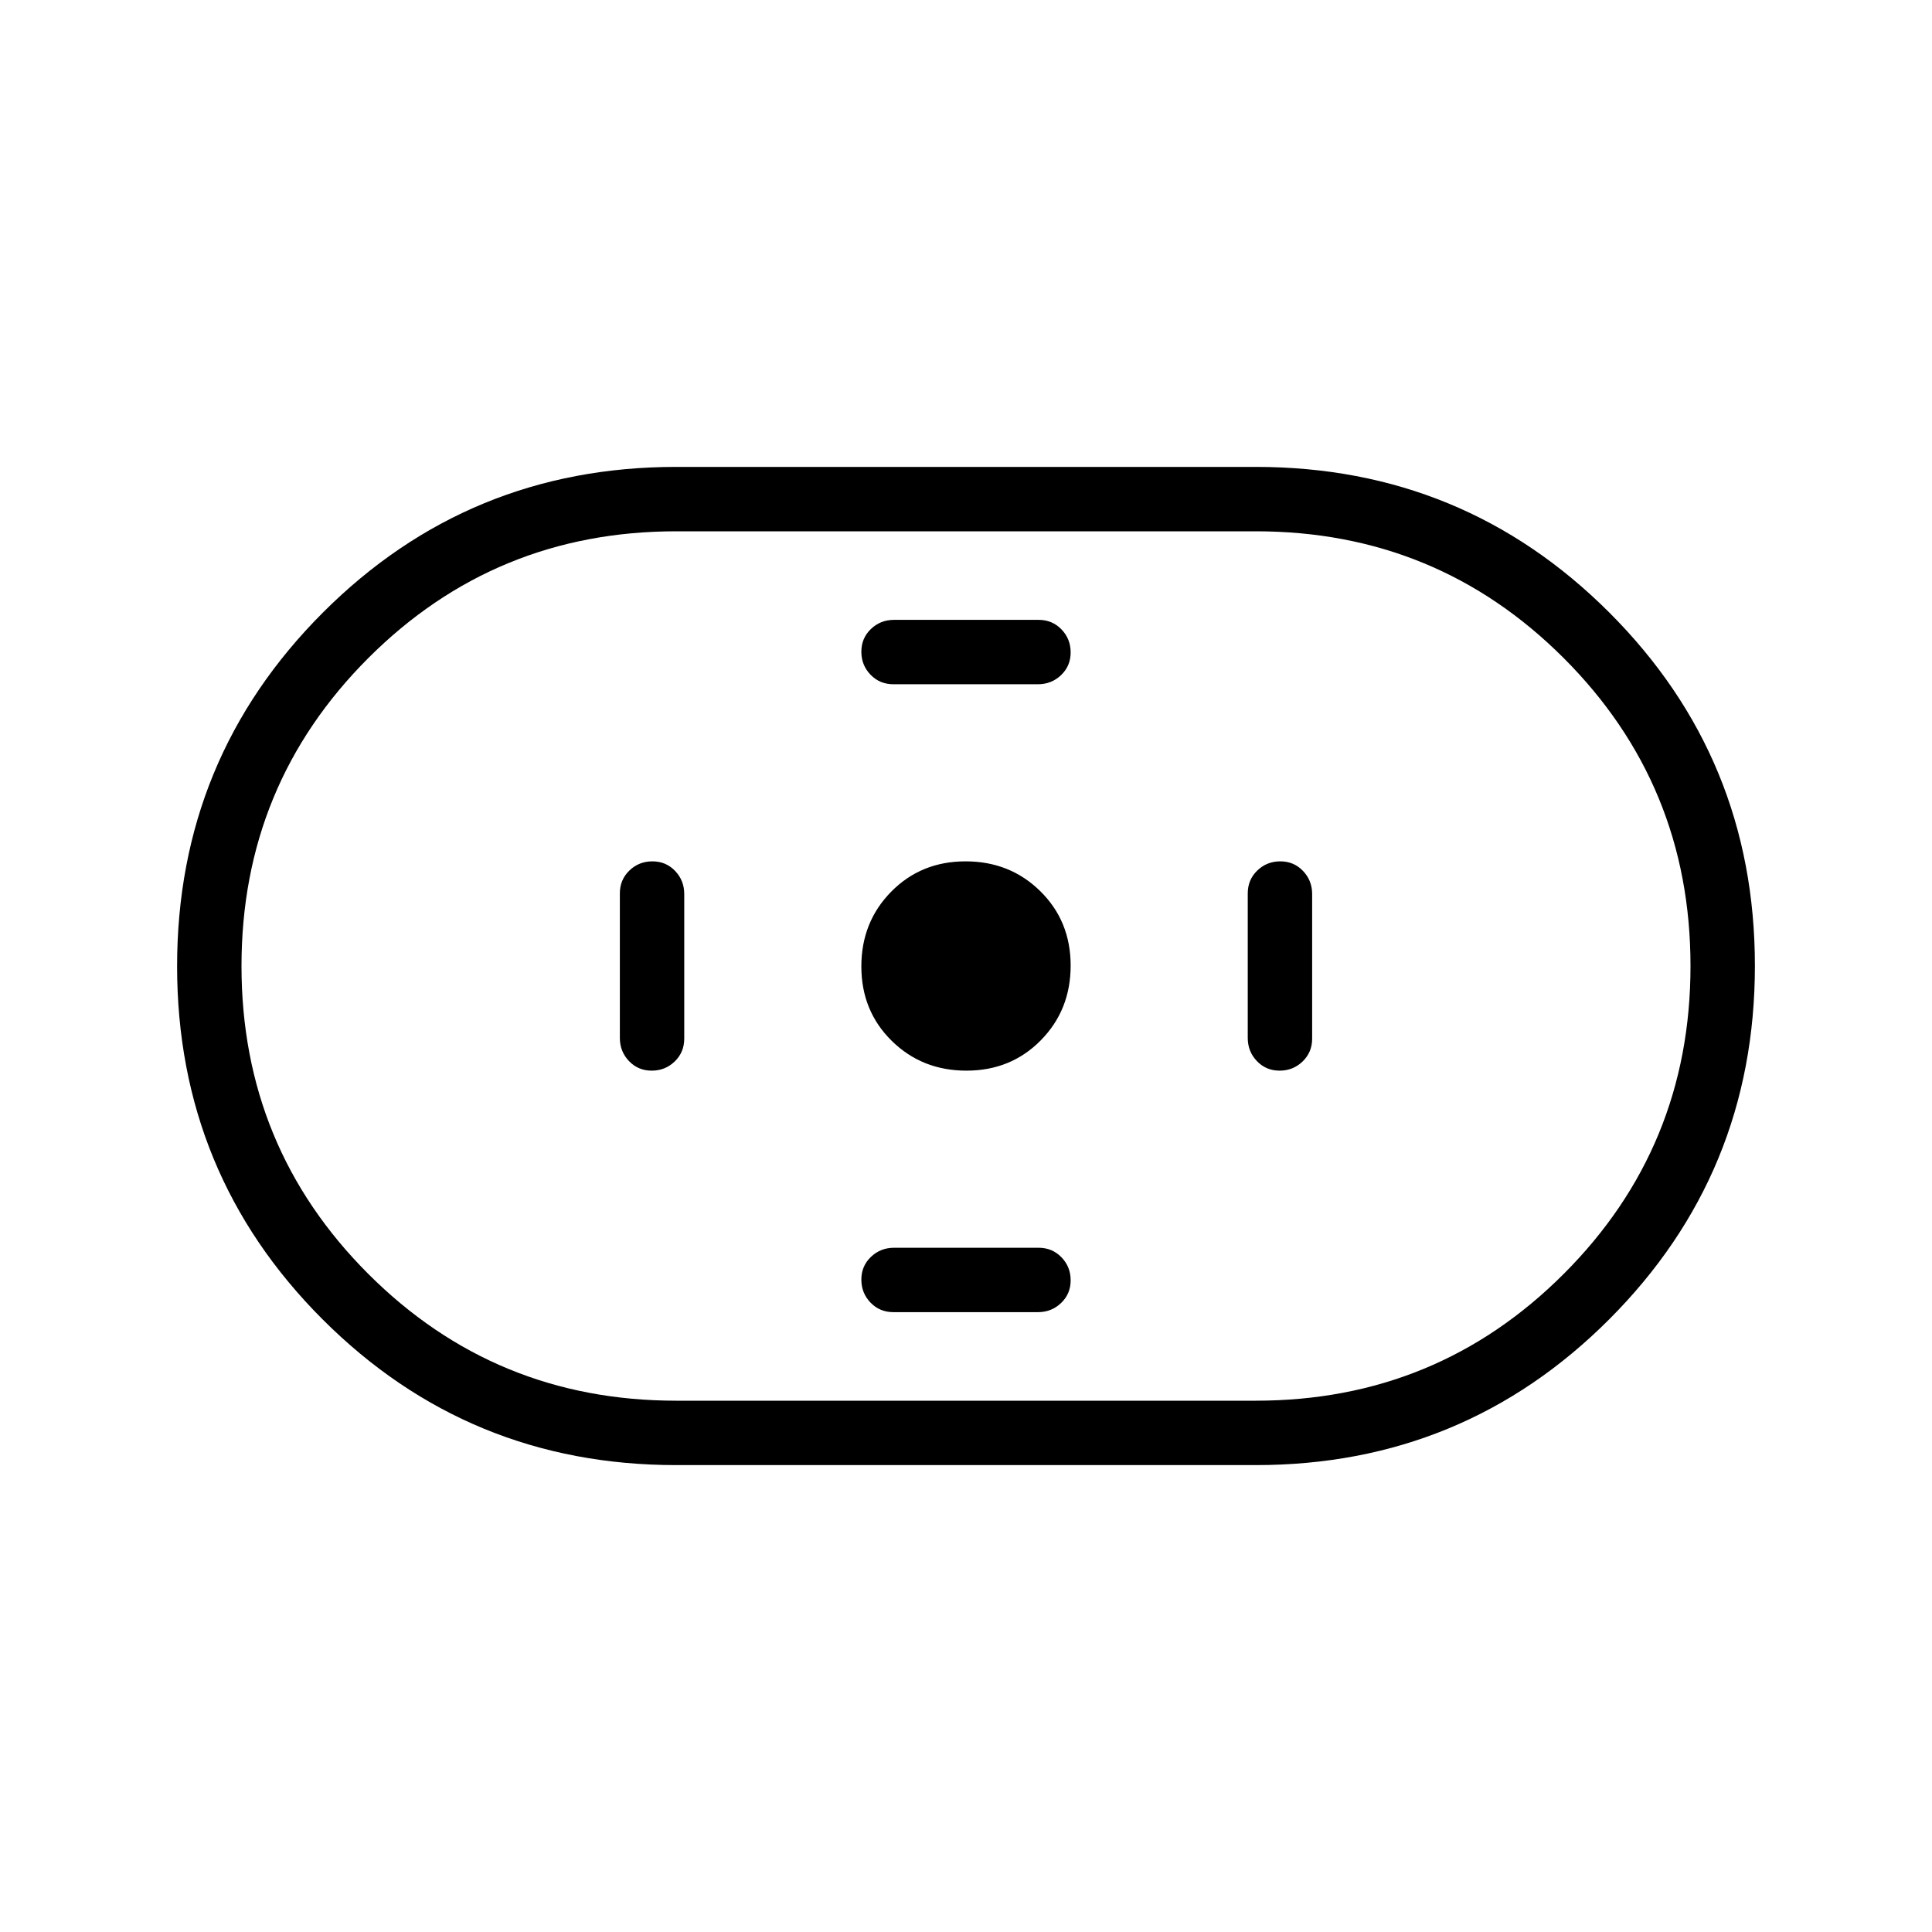 <svg xmlns="http://www.w3.org/2000/svg" height="20" viewBox="0 -960 960 960" width="20"><path d="M336-232q-103.25 0-175.63-72.34Q88-376.68 88-479.88q0-103.2 72.37-175.66Q232.75-728 336-728h288q103.25 0 175.63 72.34Q872-583.32 872-480.12q0 103.2-72.37 175.66Q727.25-232 624-232H336Zm0-32h288q90 0 153-63t63-153q0-90-63-153t-153-63H336q-90 0-153 63t-63 153q0 90 63 153t153 63Zm144.21-164q22.1 0 36.94-15.06Q532-458.12 532-480.21q0-22.1-15.06-36.94Q501.88-532 479.79-532q-22.1 0-36.94 15.06Q428-501.88 428-479.79q0 22.1 15.06 36.94Q458.12-428 480.21-428Zm-36.3-192h71.83q6.76 0 11.51-4.55 4.75-4.54 4.75-11.27 0-6.72-4.57-11.45-4.58-4.73-11.34-4.73h-71.83q-6.76 0-11.51 4.55-4.75 4.54-4.75 11.27 0 6.72 4.57 11.45 4.58 4.73 11.34 4.73Zm0 312h71.83q6.76 0 11.51-4.55 4.75-4.54 4.75-11.27 0-6.72-4.57-11.45-4.58-4.73-11.34-4.73h-71.83q-6.76 0-11.51 4.55-4.75 4.54-4.75 11.27 0 6.72 4.57 11.45 4.58 4.73 11.34 4.73Zm191.91-120q6.72 0 11.45-4.57 4.73-4.58 4.73-11.34v-71.83q0-6.76-4.55-11.51-4.54-4.75-11.27-4.75-6.72 0-11.45 4.57-4.73 4.58-4.73 11.34v71.83q0 6.76 4.55 11.51 4.54 4.75 11.27 4.75Zm-312 0q6.72 0 11.45-4.57 4.73-4.58 4.73-11.34v-71.83q0-6.76-4.55-11.51-4.54-4.75-11.27-4.75-6.72 0-11.45 4.57-4.73 4.58-4.73 11.34v71.83q0 6.76 4.55 11.51 4.54 4.75 11.27 4.75ZM480-480Z"/></svg>